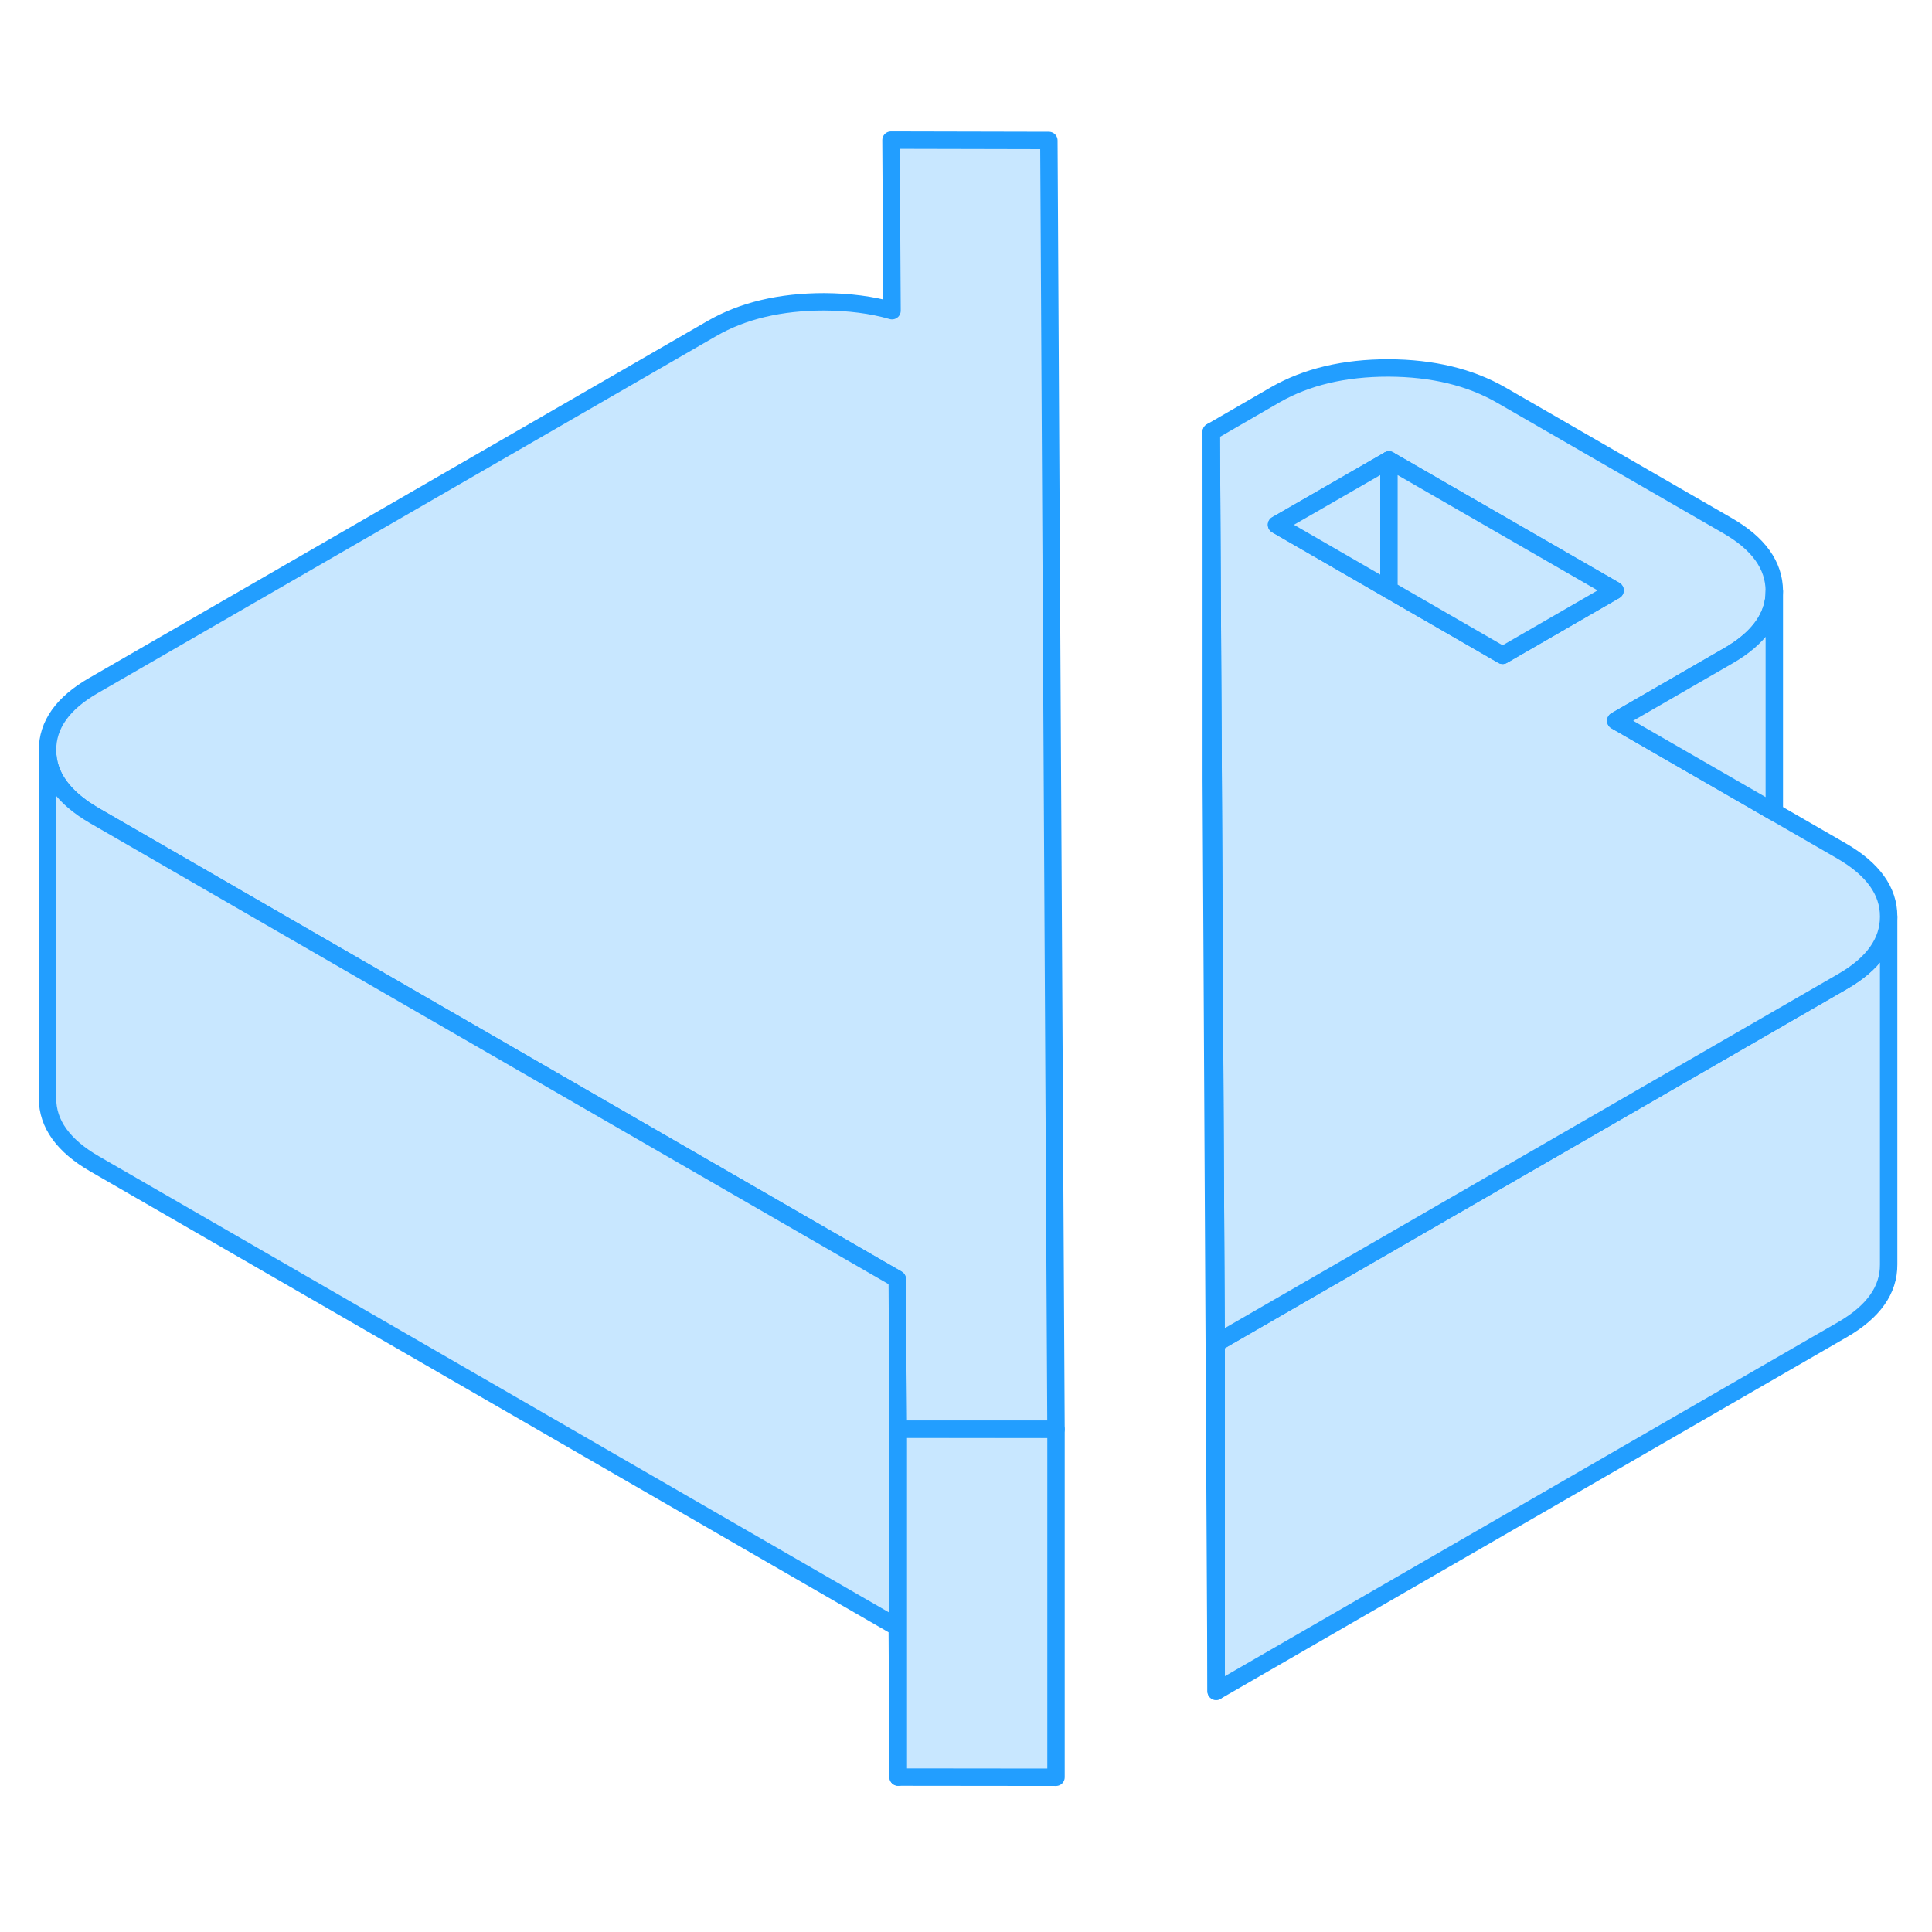 <svg width="48" height="48" viewBox="0 0 111 99" fill="#c8e7ff" xmlns="http://www.w3.org/2000/svg" stroke-width="1px" stroke-linecap="round" stroke-linejoin="round"><path d="M108.51 46.67V66.65C108.52 68.11 107.641 69.36 105.861 70.39L69.871 91.17V71.17L95.001 56.66L105.861 50.39C107.631 49.37 108.51 48.12 108.51 46.67Z" stroke="#229EFF" stroke-linejoin="round"/><path d="M60.671 76.11V96.11L51.601 96.1V76.1L60.56 76.11H60.671Z" stroke="#229EFF" stroke-linejoin="round"/><path d="M105.821 42.9L101.94 40.66L92.831 35.41L99.29 31.68C101.051 30.67 101.94 29.42 101.94 27.97V27.95C101.93 26.48 101.04 25.23 99.251 24.2L86.251 16.7C84.46 15.67 82.311 15.15 79.77 15.14C77.231 15.14 75.081 15.65 73.29 16.67L69.591 18.81L69.7 38.75L69.871 71.17L95.001 56.66L105.861 50.39C107.631 49.37 108.51 48.12 108.51 46.67V46.65C108.51 45.19 107.611 43.94 105.821 42.9ZM86.331 31.65L79.8 27.88L73.341 24.15L79.8 20.43L92.79 27.92L86.331 31.65Z" stroke="#229EFF" stroke-linejoin="round"/><path d="M79.8 20.43V27.88L73.341 24.15L79.8 20.43Z" stroke="#229EFF" stroke-linejoin="round"/><path d="M92.79 27.92L86.331 31.65L79.8 27.88V20.43L92.79 27.92Z" stroke="#229EFF" stroke-linejoin="round"/><path d="M60.671 76.11H51.601L51.551 67.49L16.241 47.11L5.421 40.86C3.641 39.83 2.731 38.57 2.731 37.11C2.721 35.65 3.601 34.4 5.381 33.38L40.891 12.88C42.671 11.85 44.831 11.34 47.361 11.34C48.771 11.35 50.071 11.51 51.251 11.85L51.191 2.05L60.261 2.07L60.341 16.65L60.671 76.11Z" stroke="#229EFF" stroke-linejoin="round"/><path d="M51.601 76.1V96.1L51.55 87.49L5.421 60.86C3.641 59.83 2.73 58.57 2.73 57.11V37.11C2.73 38.57 3.641 39.83 5.421 40.86L16.241 47.11L51.55 67.49L51.601 76.1Z" stroke="#229EFF" stroke-linejoin="round"/><path d="M101.94 27.97V40.66L92.831 35.41L99.29 31.68C101.051 30.67 101.94 29.42 101.94 27.97Z" stroke="#229EFF" stroke-linejoin="round"/><path d="M69.871 71.17V91.17L69.591 38.81V18.81L69.7 38.749L69.871 71.17Z" stroke="#229EFF" stroke-linejoin="round"/></svg>